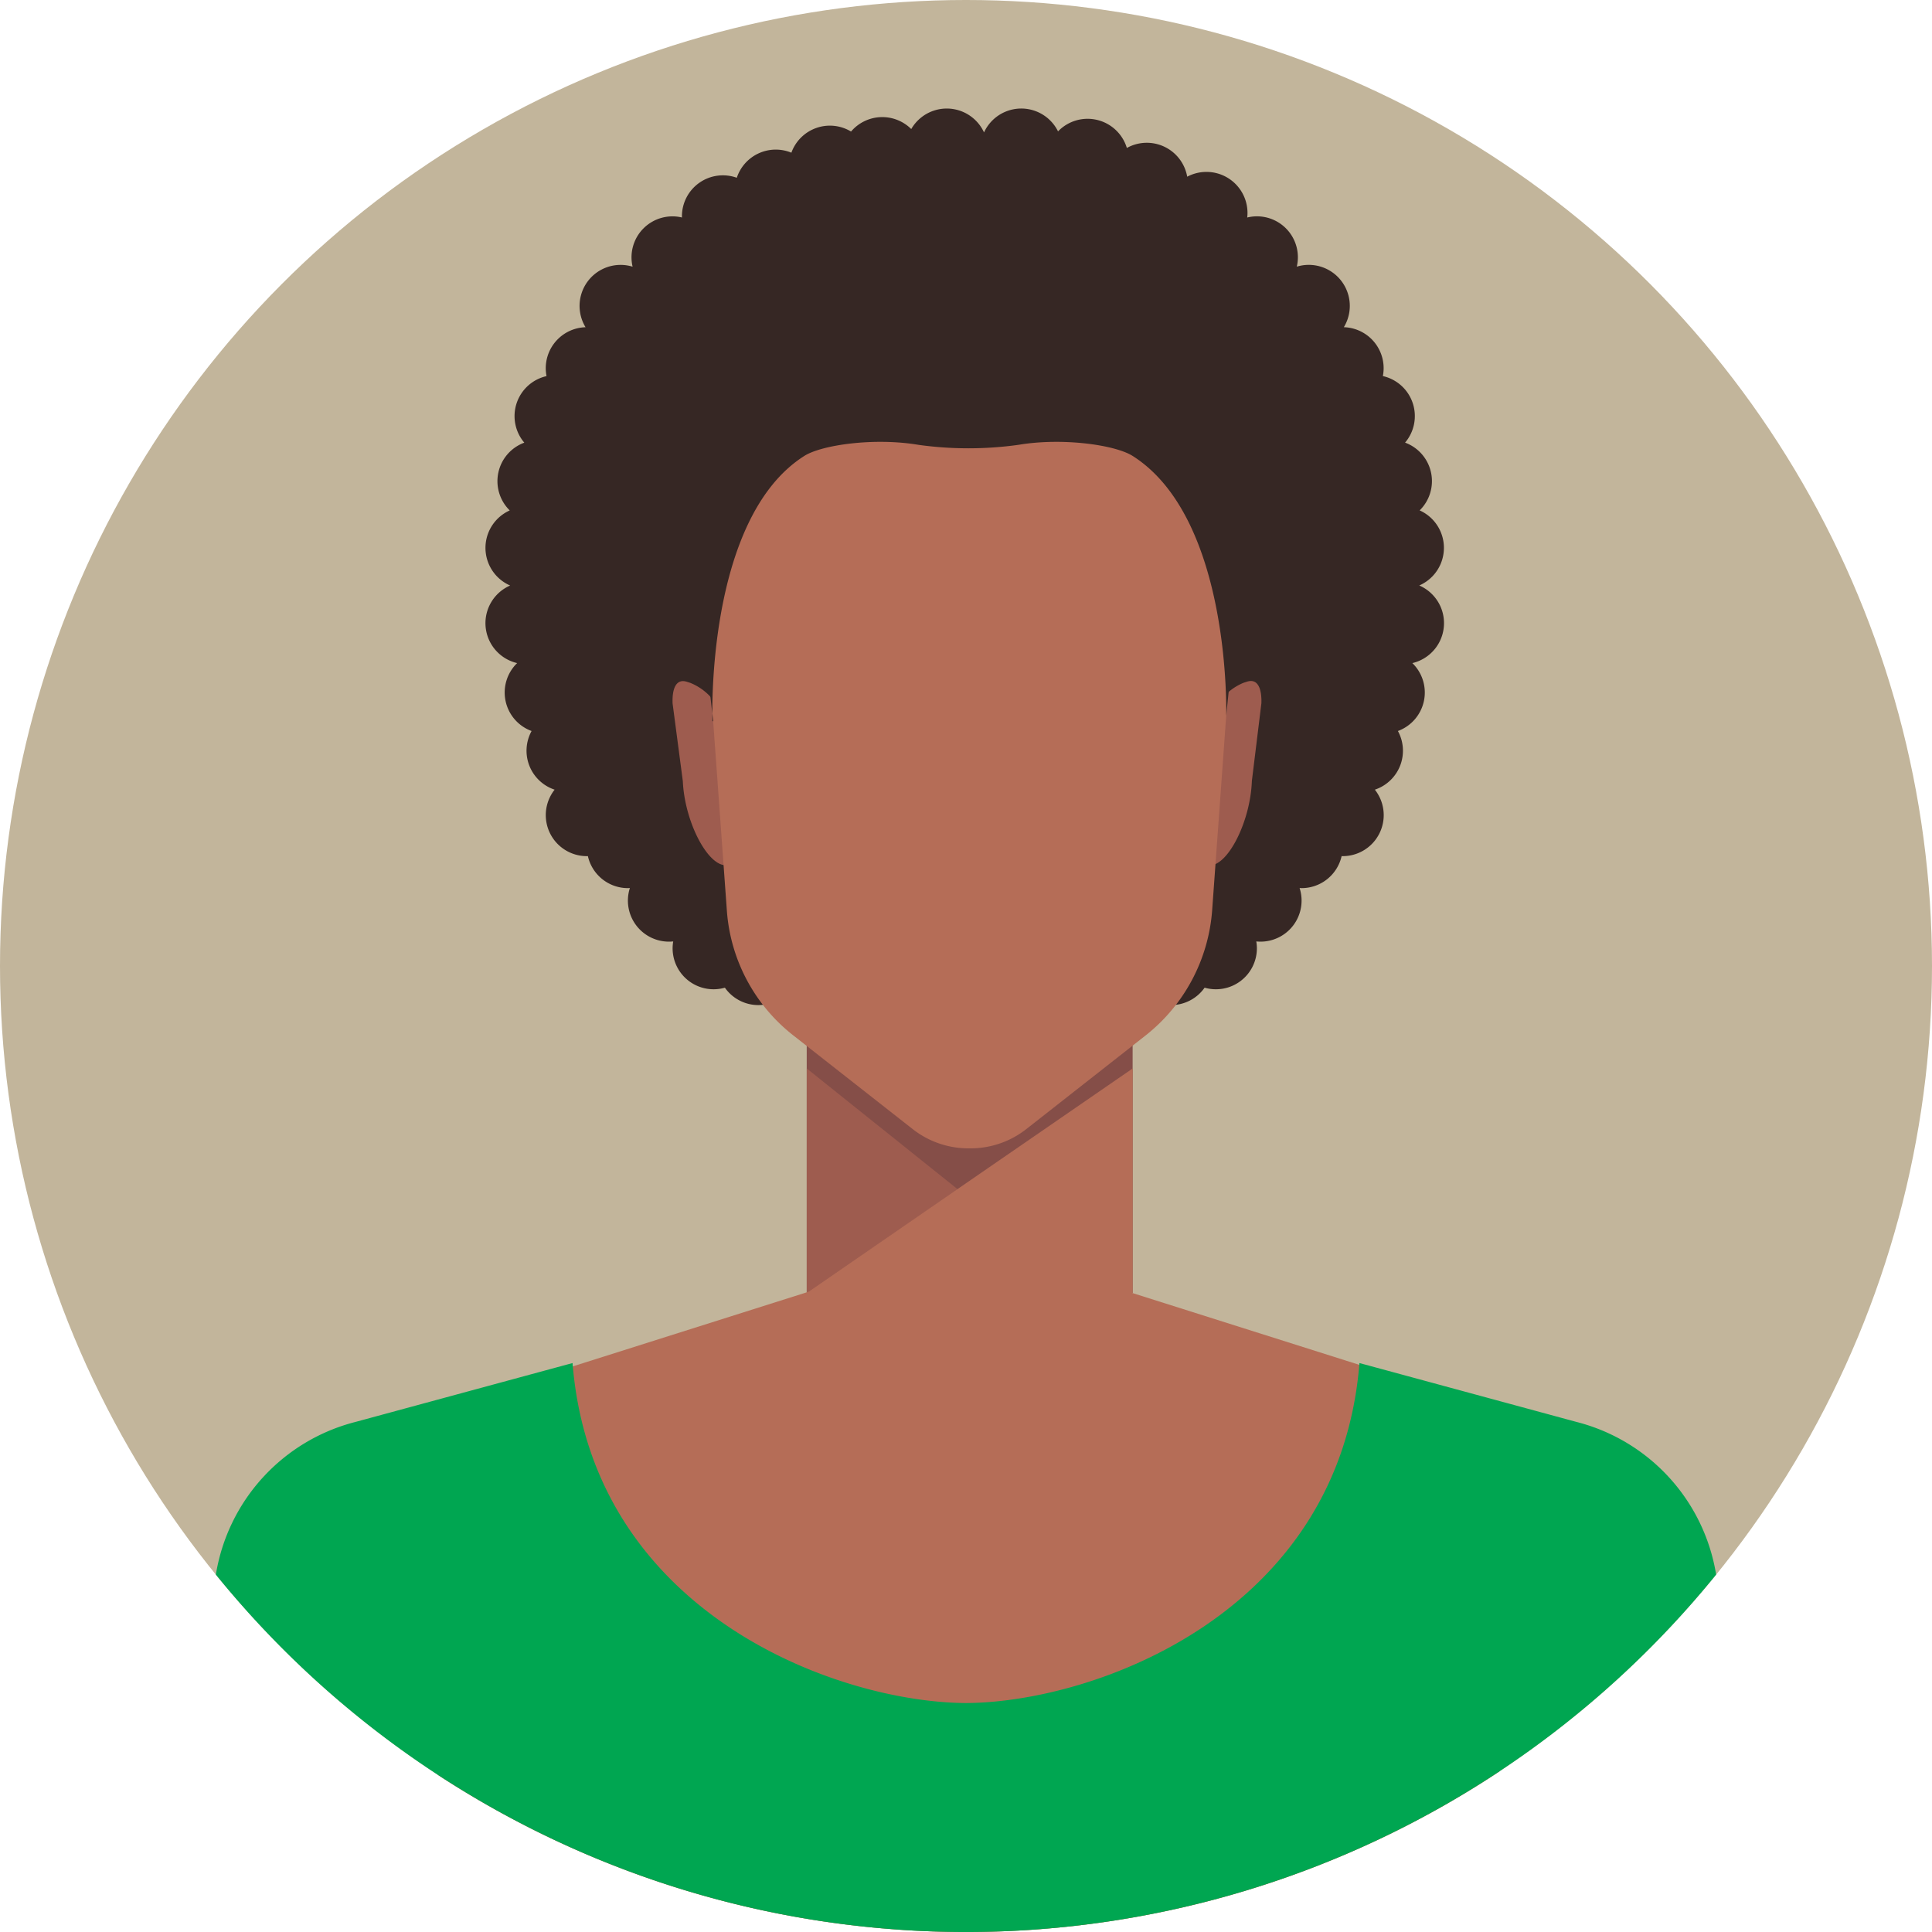 <svg xmlns="http://www.w3.org/2000/svg" width="176.066" height="176.067" viewBox="0 0 176.066 176.067">
  <g id="Group_21" data-name="Group 21" transform="translate(-269.84 -263.838)">
    <circle id="Ellipse_6" data-name="Ellipse 6" cx="88.033" cy="88.033" r="88.033" transform="translate(269.84 263.838)" fill="#c2b59b"/>
    <g id="Group_20" data-name="Group 20">
      <g id="Group_19" data-name="Group 19">
        <path id="Path_57" data-name="Path 57" d="M399.178,317.194a3.74,3.74,0,0,0,.037-6.843,3.738,3.738,0,0,0-1.328-6.176,3.736,3.736,0,0,0-2.025-6.064,3.785,3.785,0,0,0,.071-.719,3.739,3.739,0,0,0-3.627-3.736,3.739,3.739,0,0,0-4.288-5.517,3.786,3.786,0,0,0,.1-.844,3.73,3.73,0,0,0-4.617-3.635,3.628,3.628,0,0,0,.025-.419,3.74,3.74,0,0,0-5.494-3.3,3.738,3.738,0,0,0-5.5-2.619,3.738,3.738,0,0,0-6.272-1.511,3.736,3.736,0,0,0-6.745.094,3.737,3.737,0,0,0-6.632-.306,3.738,3.738,0,0,0-5.486.227,3.73,3.73,0,0,0-5.437,1.927,3.742,3.742,0,0,0-4.975,2.285,3.733,3.733,0,0,0-5,3.52c0,.034,0,.068.005.1a3.732,3.732,0,0,0-4.5,4.484,3.738,3.738,0,0,0-4.288,5.517,3.739,3.739,0,0,0-3.627,3.736,3.785,3.785,0,0,0,.071.719,3.737,3.737,0,0,0-2.026,6.064,3.738,3.738,0,0,0-1.327,6.176,3.74,3.74,0,0,0,.037,6.843,3.739,3.739,0,0,0,.637,7.07,3.736,3.736,0,0,0,1.317,6.189,3.739,3.739,0,0,0,2.1,5.346,3.739,3.739,0,0,0,2.936,6.058c.032,0,.063,0,.094-.005a3.741,3.741,0,0,0,3.648,2.92c.061,0,.12-.007.18-.01a3.741,3.741,0,0,0,3.563,4.887,3.792,3.792,0,0,0,.386-.02,3.781,3.781,0,0,0-.055.615,3.734,3.734,0,0,0,4.764,3.6,3.732,3.732,0,0,0,5.582.6,40.368,40.368,0,0,0,32.792.2,3.732,3.732,0,0,0,5.344-.8,3.734,3.734,0,0,0,4.764-3.6,3.781,3.781,0,0,0-.055-.615,3.792,3.792,0,0,0,.386.02,3.741,3.741,0,0,0,3.562-4.887c.06,0,.12.01.18.01a3.742,3.742,0,0,0,3.649-2.92c.031,0,.062.005.093.005a3.738,3.738,0,0,0,2.936-6.058,3.741,3.741,0,0,0,2.1-5.346,3.736,3.736,0,0,0,1.317-6.189,3.74,3.74,0,0,0,.637-7.07Z" fill="#362724"/>
        <path id="Path_58" data-name="Path 58" d="M336.479,342.83l-.457-.143c-1.694.083-3.793-3.975-3.956-7.669l-.931-7.066c-.056-1.283.281-2.3,1.294-1.985l.313.1a5.123,5.123,0,0,1,3.209,4.8Z" fill="#9e5c4f"/>
        <path id="Path_59" data-name="Path 59" d="M379.582,342.853l.455-.147c1.7.067,3.758-4.009,3.888-7.7l.867-7.074c.045-1.283-.3-2.3-1.312-1.972l-.312.1A5.123,5.123,0,0,0,380,330.884Z" fill="#9e5c4f"/>
        <g id="Group_18" data-name="Group 18">
          <path id="Path_60" data-name="Path 60" d="M373.058,347.651h-29.7v34.064l29.7-.048Z" fill="#854e48"/>
          <path id="Path_61" data-name="Path 61" d="M343.362,361.211l13.754,11.008-13.754,9.448Z" fill="#9e5c4f"/>
          <path id="Path_62" data-name="Path 62" d="M373.058,361.211v20.456s-17.521,1.923-29.7,0Z" fill="#b56d57"/>
        </g>
        <path id="Path_63" data-name="Path 63" d="M358.191,287.976c-13.653,0-24.722,10.313-24.722,23.034a21.61,21.61,0,0,0,.263,3.345l2.349,32.48a15.878,15.878,0,0,0,6.033,11.344l10.843,8.51a8.226,8.226,0,0,0,5.165,1.8h.138a8.226,8.226,0,0,0,5.165-1.8l10.791-8.469a16.03,16.03,0,0,0,6.091-11.452l2.344-32.413a21.741,21.741,0,0,0,.262-3.345h0C382.914,298.289,371.845,287.976,358.191,287.976Z" fill="#b56d57"/>
        <path id="Path_64" data-name="Path 64" d="M358.163,287.3h-.128c-13.739,0-25.692,9.053-25.189,24.566l1.985,17.694h-.067s-.654-18.447,8.371-24.17c1.6-1.017,6.4-1.686,10.393-1.015a32.985,32.985,0,0,0,9.133,0c3.994-.672,8.8,0,10.4,1.014,9.025,5.723,8.524,23.68,8.524,23.68h0l1.766-17.2C383.855,296.348,371.9,287.3,358.163,287.3Z" fill="#362724"/>
      </g>
      <path id="Path_65" data-name="Path 65" d="M401.734,390.756l-29.065-9.2H358.115s-.012.053-.033.153v-.153H343.528l-29.065,9.2a11.6,11.6,0,0,0-7.976,12.766c.841,5.662,1.984,13.382,3.257,22.066a88.056,88.056,0,0,0,96.757-.328c1.254-8.551,2.378-16.147,3.209-21.738A11.6,11.6,0,0,0,401.734,390.756Z" fill="#b56d57"/>
      <path id="Path_66" data-name="Path 66" d="M413.519,393.423l-19.79-5.369c-1.829,22.885-24.205,30.929-35.856,30.984-11.652-.055-34.027-8.1-35.856-30.984l-19.79,5.369a17.2,17.2,0,0,0-12.715,13.912,88.025,88.025,0,0,0,136.721,0A17.2,17.2,0,0,0,413.519,393.423Z" fill="#00a651"/>
    </g>
  </g>
</svg>

